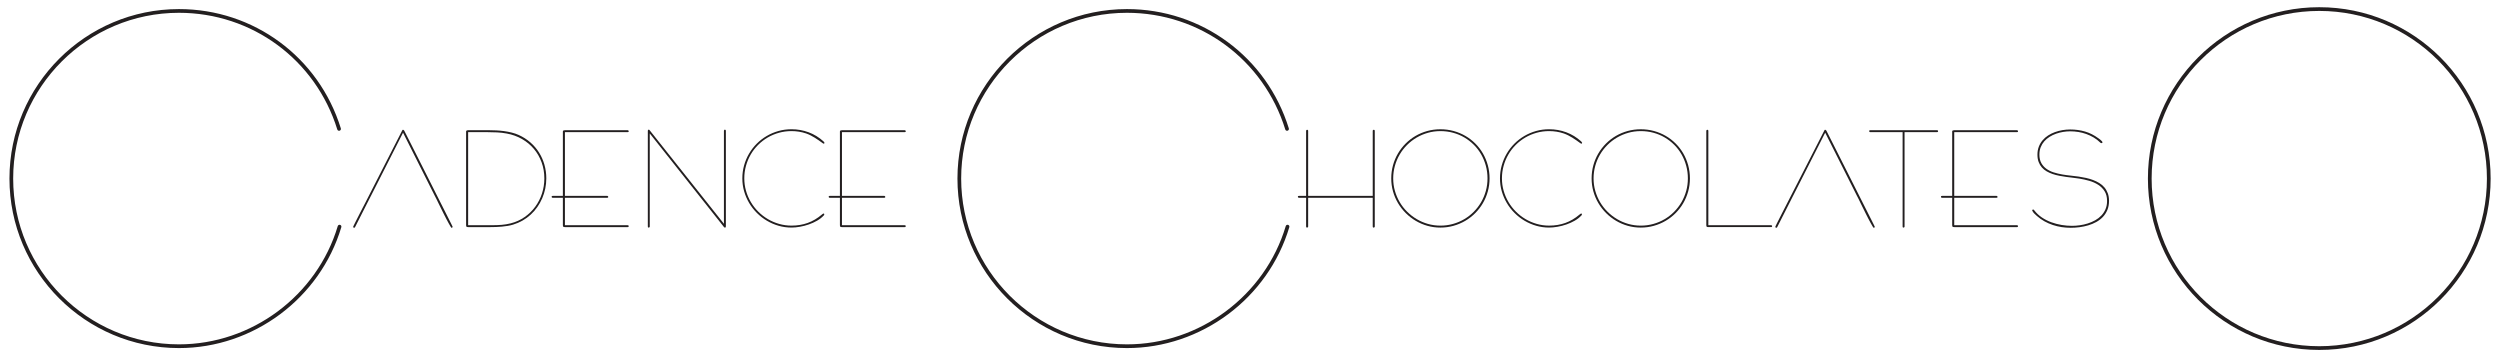 <?xml version="1.0" encoding="utf-8"?>
<!-- Generator: Adobe Illustrator 15.1.0, SVG Export Plug-In . SVG Version: 6.00 Build 0)  -->
<!DOCTYPE svg PUBLIC "-//W3C//DTD SVG 1.1//EN" "http://www.w3.org/Graphics/SVG/1.1/DTD/svg11.dtd">
<svg version="1.1" id="Layer_1" xmlns="http://www.w3.org/2000/svg" xmlns:xlink="http://www.w3.org/1999/xlink" x="0px" y="0px"
	 width="672px" height="95.5px" viewBox="0 0 672 95.5" enable-background="new 0 0 672 95.5" xml:space="preserve">
<g>
	<defs>
		<rect id="SVGID_1_" x="-257.5" y="-348" width="1224" height="792"/>
	</defs>
	<clipPath id="SVGID_2_">
		<use xlink:href="#SVGID_1_"  overflow="visible"/>
	</clipPath>
	<path clip-path="url(#SVGID_2_)" fill="#231F20" d="M48.102,93.562c-25.122,0-45.56-20.438-45.56-45.561
		c0-25.123,20.438-45.561,45.56-45.561c20.085,0,37.572,12.886,43.514,32.065c0.082,0.264-0.066,0.544-0.329,0.626
		c-0.265,0.082-0.544-0.066-0.626-0.33C84.85,16.043,67.746,3.44,48.102,3.44c-24.57,0-44.56,19.99-44.56,44.561
		s19.99,44.561,44.56,44.561c19.542,0,37.096-13.071,42.688-31.787c0.08-0.265,0.358-0.416,0.623-0.336
		c0.264,0.079,0.415,0.357,0.335,0.622C86.031,80.196,68.083,93.562,48.102,93.562"/>
	<path clip-path="url(#SVGID_2_)" fill="#231F20" d="M302.922,93.562c-25.122,0-45.56-20.438-45.56-45.561
		c0-25.123,20.438-45.561,45.56-45.561c20.085,0,37.572,12.886,43.514,32.065c0.082,0.264-0.066,0.544-0.329,0.626
		c-0.265,0.082-0.544-0.066-0.626-0.33C339.67,16.043,322.566,3.44,302.922,3.44c-24.57,0-44.56,19.99-44.56,44.561
		s19.99,44.561,44.56,44.561c19.542,0,37.096-13.071,42.688-31.787c0.08-0.265,0.357-0.416,0.623-0.336
		c0.264,0.079,0.415,0.357,0.335,0.622C340.852,80.196,322.903,93.562,302.922,93.562"/>
	<path clip-path="url(#SVGID_2_)" fill="#231F20" d="M116.621,52.138l-8.285-16.472L99.903,52.27l-0.731,1.42l-3.752,7.397
		c-0.018,0.019-0.051,0.047-0.098,0.086c-0.048,0.037-0.085,0.056-0.114,0.056c-0.075,0-0.141-0.026-0.198-0.078
		c-0.056-0.052-0.085-0.114-0.085-0.19c0-0.02,0.052-0.137,0.156-0.354s0.243-0.499,0.418-0.842
		c0.174-0.344,0.372-0.735,0.594-1.174c0.221-0.439,0.45-0.889,0.686-1.352c0.235-0.463,0.471-0.92,0.707-1.372
		c0.235-0.453,0.45-0.865,0.644-1.238c0.193-0.372,0.356-0.691,0.488-0.955s9.436-18.49,9.436-18.49
		c0.019-0.047,0.049-0.109,0.092-0.184c0.042-0.075,0.096-0.113,0.163-0.113c0.094,0,0.171,0.031,0.233,0.092
		c0.061,0.061,0.11,0.13,0.148,0.205c0.086,0.179,0.278,0.562,0.581,1.146c0.301,0.585,0.673,1.319,1.117,2.2
		c0.443,0.882,0.943,1.875,1.5,2.977c0.556,1.104,1.141,2.262,1.754,3.474c0.613,1.212,1.236,2.447,1.867,3.706
		c0.632,1.261,1.245,2.479,1.839,3.658c0.594,1.179,1.153,2.286,1.677,3.324c0.523,1.037,0.98,1.945,1.372,2.724
		c0.391,0.777,0.7,1.393,0.927,1.847c0.226,0.451,0.339,0.683,0.339,0.692c0,0.075-0.026,0.149-0.077,0.219
		c-0.052,0.071-0.121,0.106-0.206,0.106c-0.047-0.019-0.139-0.139-0.276-0.36c-0.137-0.222-0.301-0.507-0.495-0.855
		c-0.193-0.351-0.405-0.746-0.636-1.189c-0.231-0.442-0.465-0.902-0.701-1.379c-0.236-0.477-0.469-0.949-0.7-1.415
		c-0.231-0.467-0.443-0.896-0.637-1.288c-0.193-0.391-0.358-0.729-0.495-1.018L116.621,52.138z"/>
	<path clip-path="url(#SVGID_2_)" fill="#231F20" d="M125.286,60.507V35.326c0-0.067,0.02-0.123,0.063-0.17s0.094-0.081,0.156-0.1
		c0.061-0.018,0.124-0.033,0.191-0.042c0.065-0.009,0.122-0.015,0.169-0.015h5.56c0.642,0,1.307,0.018,1.995,0.051
		c0.688,0.033,1.379,0.096,2.073,0.19c0.693,0.094,1.372,0.225,2.037,0.389c0.665,0.165,1.294,0.38,1.888,0.644
		c1.17,0.529,2.215,1.193,3.134,1.995c0.92,0.802,1.698,1.709,2.334,2.723c0.637,1.014,1.122,2.11,1.457,3.29
		c0.335,1.178,0.502,2.404,0.502,3.678c0,0.934-0.094,1.851-0.282,2.752c-0.189,0.9-0.463,1.766-0.821,2.596
		c-0.359,0.829-0.797,1.614-1.316,2.354c-0.519,0.741-1.108,1.415-1.768,2.024c-0.66,0.606-1.389,1.141-2.186,1.598
		c-0.797,0.457-1.648,0.823-2.553,1.097c-0.462,0.142-0.948,0.255-1.457,0.339c-0.51,0.086-1.024,0.151-1.542,0.198
		c-0.519,0.047-1.038,0.08-1.556,0.1c-0.519,0.019-1.019,0.027-1.5,0.027h-5.999c-0.226,0-0.379-0.029-0.459-0.092
		C125.326,60.892,125.286,60.742,125.286,60.507 M125.836,60.535h6.607c0.801,0,1.608-0.033,2.419-0.099
		c0.811-0.066,1.608-0.198,2.391-0.396c1.386-0.349,2.639-0.912,3.756-1.69c1.117-0.777,2.07-1.702,2.857-2.772
		c0.788-1.071,1.394-2.257,1.819-3.558c0.424-1.303,0.636-2.655,0.636-4.061c0-1.529-0.245-2.967-0.735-4.316
		c-0.491-1.348-1.18-2.551-2.066-3.607c-0.887-1.056-1.953-1.942-3.197-2.659c-1.245-0.718-2.618-1.213-4.117-1.486
		c-0.858-0.16-1.721-0.262-2.589-0.304c-0.868-0.042-1.735-0.064-2.603-0.064h-5.178V60.535z"/>
	<path clip-path="url(#SVGID_2_)" fill="#231F20" d="M151.302,53.165h-2.73c-0.189,0-0.283-0.095-0.283-0.283
		c0-0.094,0.025-0.155,0.077-0.183c0.052-0.029,0.121-0.044,0.206-0.044h2.73v-17.33c0-0.142,0.071-0.231,0.212-0.269
		c0.142-0.037,0.264-0.057,0.368-0.057h16.835c0.075,0,0.141,0.031,0.198,0.092c0.057,0.062,0.085,0.13,0.085,0.206
		c0,0.084-0.028,0.143-0.085,0.176c-0.057,0.033-0.123,0.049-0.198,0.049h-16.864v17.133h11.359c0.076,0,0.141,0.028,0.198,0.084
		c0.057,0.058,0.085,0.124,0.085,0.198c0,0.086-0.028,0.146-0.085,0.178c-0.057,0.033-0.122,0.05-0.198,0.05h-11.359v7.371h16.864
		c0.066,0,0.129,0.018,0.191,0.056c0.061,0.038,0.092,0.095,0.092,0.17c0,0.189-0.095,0.283-0.283,0.283h-16.835
		c-0.226,0-0.38-0.031-0.46-0.092c-0.08-0.062-0.12-0.211-0.12-0.446V53.165z"/>
	<path clip-path="url(#SVGID_2_)" fill="#231F20" d="M174.658,35.877v24.998c0,0.085-0.028,0.154-0.085,0.212
		c-0.056,0.057-0.127,0.086-0.212,0.086c-0.094,0-0.155-0.032-0.184-0.092c-0.028-0.063-0.042-0.13-0.042-0.206V35.212
		c0-0.084,0.012-0.164,0.035-0.239c0.024-0.076,0.087-0.114,0.191-0.114c0.094,0,0.165,0.019,0.212,0.057
		c0.019,0.047,0.045,0.089,0.078,0.127c0.033,0.038,0.064,0.075,0.092,0.113l19.849,24.997V35.184c0-0.066,0.018-0.136,0.056-0.211
		c0.038-0.076,0.094-0.114,0.17-0.114c0.198,0,0.297,0.108,0.297,0.325v25.635c0,0.084-0.014,0.164-0.043,0.24
		c-0.028,0.076-0.094,0.114-0.198,0.114c-0.094,0-0.172-0.034-0.233-0.101c-0.061-0.065-0.116-0.132-0.163-0.197L174.658,35.877z"/>
	<path clip-path="url(#SVGID_2_)" fill="#231F20" d="M221.626,38.395c0,0.047-0.019,0.097-0.057,0.149
		c-0.038,0.051-0.085,0.078-0.141,0.078c-0.047,0-0.097-0.017-0.149-0.05c-0.052-0.032-0.101-0.064-0.149-0.092
		c-0.348-0.255-0.7-0.507-1.053-0.757c-0.354-0.25-0.715-0.488-1.082-0.714c-0.368-0.227-0.743-0.436-1.125-0.63
		c-0.382-0.193-0.776-0.36-1.181-0.503c-0.642-0.216-1.288-0.376-1.939-0.48c-0.651-0.104-1.315-0.156-1.994-0.156
		c-1.17,0-2.297,0.151-3.382,0.453c-1.084,0.302-2.096,0.729-3.034,1.281c-0.939,0.552-1.795,1.214-2.568,1.987
		s-1.434,1.632-1.98,2.575c-0.547,0.943-0.972,1.957-1.273,3.041c-0.303,1.084-0.453,2.212-0.453,3.382
		c0,1.151,0.153,2.262,0.46,3.331c0.306,1.071,0.737,2.077,1.294,3.021c0.556,0.942,1.224,1.803,2.002,2.581
		c0.778,0.777,1.638,1.444,2.582,2.002c0.942,0.557,1.949,0.987,3.02,1.295c1.07,0.306,2.181,0.46,3.332,0.46
		c1.565,0,3.018-0.241,4.357-0.723s2.603-1.226,3.791-2.235c0.038-0.037,0.111-0.096,0.219-0.176c0.109-0.08,0.188-0.12,0.234-0.12
		c0.075,0,0.129,0.023,0.163,0.07c0.033,0.048,0.049,0.104,0.049,0.169c0,0.076-0.016,0.135-0.049,0.178
		c-0.034,0.042-0.074,0.087-0.121,0.134c-0.48,0.518-1.07,0.978-1.768,1.38c-0.698,0.401-1.441,0.737-2.228,1.011
		c-0.788,0.274-1.587,0.482-2.398,0.623c-0.811,0.142-1.561,0.212-2.249,0.212c-1.198,0-2.354-0.16-3.466-0.48
		c-1.113-0.321-2.16-0.771-3.141-1.353c-0.981-0.579-1.877-1.274-2.688-2.086c-0.811-0.811-1.507-1.707-2.087-2.688
		c-0.579-0.981-1.03-2.028-1.351-3.141c-0.32-1.112-0.481-2.268-0.481-3.466c0-1.217,0.158-2.386,0.475-3.509
		c0.315-1.122,0.761-2.174,1.336-3.154c0.575-0.981,1.264-1.873,2.066-2.674c0.801-0.802,1.693-1.491,2.673-2.066
		c0.981-0.575,2.033-1.021,3.155-1.337c1.122-0.316,2.292-0.474,3.509-0.474c1.603,0,3.135,0.272,4.597,0.814
		c1.462,0.542,2.788,1.351,3.976,2.425C221.461,38.107,221.561,38.244,221.626,38.395"/>
	<path clip-path="url(#SVGID_2_)" fill="#231F20" d="M225.771,53.165h-2.73c-0.189,0-0.283-0.095-0.283-0.283
		c0-0.094,0.025-0.155,0.077-0.183c0.052-0.029,0.121-0.044,0.206-0.044h2.73v-17.33c0-0.142,0.071-0.231,0.212-0.269
		c0.142-0.037,0.264-0.057,0.368-0.057h16.835c0.075,0,0.141,0.031,0.198,0.092c0.057,0.062,0.085,0.13,0.085,0.206
		c0,0.084-0.028,0.143-0.085,0.176c-0.057,0.033-0.123,0.049-0.198,0.049h-16.864v17.133h11.359c0.076,0,0.141,0.028,0.198,0.084
		c0.057,0.058,0.085,0.124,0.085,0.198c0,0.086-0.028,0.146-0.085,0.178c-0.057,0.033-0.122,0.05-0.198,0.05h-11.359v7.371h16.864
		c0.066,0,0.129,0.018,0.191,0.056c0.061,0.038,0.092,0.095,0.092,0.17c0,0.189-0.095,0.283-0.283,0.283h-16.835
		c-0.226,0-0.38-0.031-0.46-0.092c-0.08-0.062-0.12-0.211-0.12-0.446V53.165z"/>
	<path clip-path="url(#SVGID_2_)" fill="#231F20" d="M351.361,34.887c0.085,0,0.151,0.028,0.198,0.085
		c0.047,0.056,0.071,0.127,0.071,0.212v17.473h17.359V35.184c0-0.085,0.025-0.156,0.077-0.212c0.052-0.057,0.121-0.085,0.206-0.085
		c0.084,0,0.15,0.028,0.197,0.085c0.047,0.056,0.07,0.127,0.07,0.212v25.691c0,0.085-0.027,0.155-0.084,0.212
		s-0.128,0.086-0.213,0.086c-0.104,0-0.172-0.029-0.205-0.086c-0.032-0.057-0.049-0.127-0.049-0.212v-7.71H351.63v7.71
		c0,0.085-0.028,0.155-0.085,0.212c-0.056,0.057-0.127,0.086-0.212,0.086c-0.095,0-0.16-0.029-0.198-0.086
		c-0.038-0.057-0.056-0.127-0.056-0.212v-7.71h-1.911c-0.085,0-0.155-0.026-0.212-0.078c-0.056-0.051-0.085-0.12-0.085-0.205
		c0-0.104,0.029-0.167,0.085-0.191c0.057-0.022,0.127-0.034,0.212-0.034h1.911V35.184c0-0.075,0.027-0.144,0.084-0.205
		S351.286,34.887,351.361,34.887"/>
	<path clip-path="url(#SVGID_2_)" fill="#231F20" d="M373.969,47.959c0-1.226,0.155-2.402,0.467-3.53
		c0.312-1.127,0.754-2.18,1.329-3.162c0.575-0.981,1.265-1.872,2.066-2.674c0.801-0.801,1.689-1.488,2.667-2.058
		c0.976-0.571,2.029-1.012,3.161-1.323s2.306-0.466,3.522-0.466c1.235,0,2.419,0.155,3.551,0.466s2.186,0.75,3.161,1.316
		c0.978,0.565,1.866,1.25,2.667,2.051c0.803,0.802,1.486,1.693,2.053,2.674c0.564,0.981,1.004,2.037,1.315,3.169
		c0.311,1.131,0.466,2.311,0.466,3.537c0,1.217-0.157,2.388-0.474,3.515c-0.316,1.128-0.759,2.18-1.33,3.155
		c-0.571,0.977-1.259,1.868-2.065,2.674c-0.807,0.807-1.697,1.494-2.674,2.065c-0.976,0.57-2.027,1.014-3.153,1.33
		c-1.128,0.315-2.3,0.475-3.517,0.475c-1.208,0-2.37-0.159-3.488-0.475c-1.116-0.316-2.166-0.765-3.146-1.344
		c-0.981-0.58-1.875-1.273-2.681-2.08c-0.807-0.807-1.499-1.699-2.08-2.681c-0.58-0.98-1.028-2.029-1.343-3.147
		C374.126,50.329,373.969,49.166,373.969,47.959 M374.492,47.959c0,1.16,0.152,2.278,0.46,3.354c0.306,1.074,0.734,2.082,1.287,3.02
		c0.552,0.938,1.217,1.795,1.994,2.568c0.778,0.772,1.637,1.438,2.575,1.994s1.945,0.988,3.021,1.295
		c1.075,0.306,2.192,0.46,3.353,0.46c1.169,0,2.294-0.151,3.374-0.453c1.079-0.302,2.089-0.729,3.027-1.28s1.792-1.215,2.561-1.988
		c0.769-0.772,1.427-1.629,1.974-2.567s0.972-1.948,1.273-3.027c0.303-1.08,0.453-2.205,0.453-3.374
		c0-1.179-0.148-2.314-0.446-3.402c-0.297-1.09-0.714-2.106-1.252-3.05c-0.538-0.943-1.19-1.798-1.96-2.568
		c-0.768-0.767-1.619-1.427-2.553-1.979c-0.934-0.552-1.946-0.977-3.034-1.274c-1.09-0.297-2.229-0.446-3.417-0.446
		c-1.17,0-2.295,0.154-3.374,0.46c-1.08,0.307-2.089,0.736-3.027,1.288c-0.938,0.551-1.794,1.214-2.567,1.988
		c-0.774,0.773-1.436,1.631-1.988,2.574c-0.551,0.944-0.979,1.957-1.279,3.042C374.643,45.676,374.492,46.798,374.492,47.959"/>
	<path clip-path="url(#SVGID_2_)" fill="#231F20" d="M425.28,38.395c0,0.047-0.02,0.097-0.057,0.149
		c-0.038,0.051-0.085,0.078-0.142,0.078c-0.047,0-0.097-0.017-0.148-0.05c-0.053-0.032-0.102-0.064-0.148-0.092
		c-0.349-0.255-0.701-0.507-1.054-0.757c-0.354-0.25-0.715-0.488-1.082-0.714c-0.368-0.227-0.743-0.436-1.125-0.63
		c-0.382-0.193-0.776-0.36-1.182-0.503c-0.642-0.216-1.288-0.376-1.938-0.48c-0.651-0.104-1.315-0.156-1.994-0.156
		c-1.17,0-2.297,0.151-3.382,0.453c-1.084,0.302-2.096,0.729-3.034,1.281c-0.939,0.552-1.795,1.214-2.568,1.987
		c-0.772,0.773-1.434,1.632-1.979,2.575c-0.547,0.943-0.972,1.957-1.273,3.041c-0.303,1.084-0.453,2.212-0.453,3.382
		c0,1.151,0.153,2.262,0.46,3.331c0.307,1.071,0.737,2.077,1.295,3.021c0.556,0.942,1.224,1.803,2.002,2.581
		c0.777,0.777,1.638,1.444,2.582,2.002c0.942,0.557,1.948,0.987,3.02,1.295c1.07,0.305,2.181,0.46,3.332,0.46
		c1.565,0,3.018-0.241,4.357-0.723c1.339-0.481,2.603-1.226,3.791-2.235c0.037-0.037,0.11-0.096,0.219-0.176s0.187-0.12,0.233-0.12
		c0.075,0,0.13,0.023,0.163,0.07c0.033,0.048,0.05,0.104,0.05,0.169c0,0.076-0.017,0.135-0.05,0.178
		c-0.033,0.042-0.073,0.087-0.121,0.134c-0.479,0.518-1.069,0.978-1.768,1.38c-0.698,0.401-1.441,0.737-2.228,1.011
		c-0.788,0.274-1.588,0.482-2.398,0.623c-0.811,0.142-1.561,0.212-2.249,0.212c-1.198,0-2.354-0.16-3.466-0.48
		c-1.113-0.321-2.16-0.771-3.142-1.353c-0.98-0.579-1.877-1.274-2.688-2.086c-0.811-0.811-1.507-1.707-2.087-2.688
		c-0.579-0.981-1.03-2.028-1.352-3.141c-0.319-1.112-0.48-2.268-0.48-3.466c0-1.217,0.158-2.386,0.475-3.509
		c0.315-1.122,0.762-2.174,1.336-3.154c0.575-0.981,1.265-1.873,2.066-2.674c0.801-0.802,1.693-1.491,2.673-2.066
		c0.981-0.575,2.033-1.021,3.155-1.337s2.292-0.474,3.509-0.474c1.604,0,3.135,0.272,4.597,0.814s2.788,1.351,3.977,2.425
		C425.115,38.107,425.214,38.244,425.28,38.395"/>
	<path clip-path="url(#SVGID_2_)" fill="#231F20" d="M427.827,47.959c0-1.226,0.155-2.402,0.467-3.53
		c0.311-1.127,0.754-2.18,1.329-3.162c0.575-0.981,1.264-1.872,2.066-2.674c0.801-0.801,1.689-1.488,2.666-2.058
		c0.977-0.571,2.03-1.012,3.161-1.323c1.132-0.311,2.307-0.466,3.523-0.466c1.235,0,2.419,0.155,3.551,0.466
		c1.131,0.311,2.186,0.75,3.161,1.316c0.977,0.565,1.866,1.25,2.667,2.051c0.802,0.802,1.486,1.693,2.052,2.674
		s1.004,2.037,1.316,3.169c0.31,1.131,0.466,2.311,0.466,3.537c0,1.217-0.158,2.388-0.474,3.515c-0.316,1.128-0.76,2.18-1.33,3.155
		c-0.571,0.977-1.26,1.868-2.065,2.674c-0.807,0.807-1.698,1.494-2.674,2.065c-0.976,0.57-2.028,1.014-3.154,1.33
		c-1.128,0.315-2.299,0.475-3.516,0.475c-1.208,0-2.37-0.159-3.488-0.475c-1.117-0.316-2.167-0.765-3.146-1.344
		c-0.981-0.58-1.875-1.273-2.682-2.08c-0.806-0.807-1.499-1.699-2.08-2.681c-0.579-0.98-1.027-2.029-1.343-3.147
		C427.984,50.329,427.827,49.166,427.827,47.959 M428.35,47.959c0,1.16,0.153,2.278,0.46,3.354c0.307,1.074,0.735,2.082,1.287,3.02
		s1.218,1.795,1.995,2.568c0.778,0.772,1.636,1.438,2.575,1.994c0.938,0.557,1.945,0.988,3.02,1.295
		c1.075,0.306,2.193,0.46,3.354,0.46c1.169,0,2.294-0.151,3.374-0.453c1.079-0.302,2.089-0.729,3.027-1.28s1.792-1.215,2.561-1.988
		c0.768-0.772,1.426-1.629,1.973-2.567s0.973-1.948,1.274-3.027c0.302-1.08,0.453-2.205,0.453-3.374
		c0-1.179-0.149-2.314-0.446-3.402c-0.297-1.09-0.714-2.106-1.252-3.05c-0.538-0.943-1.191-1.798-1.96-2.568
		c-0.768-0.767-1.619-1.427-2.553-1.979c-0.935-0.552-1.946-0.977-3.034-1.274c-1.09-0.297-2.229-0.446-3.417-0.446
		c-1.17,0-2.295,0.154-3.374,0.46c-1.08,0.307-2.089,0.736-3.028,1.288c-0.938,0.551-1.794,1.214-2.566,1.988
		c-0.774,0.773-1.437,1.631-1.988,2.574c-0.551,0.944-0.979,1.957-1.28,3.042C428.501,45.676,428.35,46.798,428.35,47.959"/>
	<path clip-path="url(#SVGID_2_)" fill="#231F20" d="M459.204,60.535h16.864c0.064,0,0.129,0.02,0.189,0.057
		c0.062,0.037,0.092,0.095,0.092,0.17c0,0.188-0.094,0.282-0.281,0.282h-16.835c-0.228,0-0.38-0.029-0.46-0.092
		c-0.08-0.061-0.12-0.21-0.12-0.445V35.183c0-0.074,0.027-0.143,0.085-0.204c0.056-0.062,0.122-0.092,0.197-0.092
		c0.086,0,0.15,0.028,0.197,0.085c0.048,0.056,0.071,0.127,0.071,0.211V60.535z"/>
	<path clip-path="url(#SVGID_2_)" fill="#231F20" d="M481.713,53.165l-4.019,7.922c-0.019,0.019-0.052,0.047-0.099,0.086
		c-0.047,0.037-0.085,0.056-0.113,0.056c-0.076,0-0.142-0.026-0.198-0.078s-0.085-0.114-0.085-0.19c0-0.02,0.053-0.136,0.155-0.354
		c0.104-0.217,0.243-0.499,0.418-0.842c0.174-0.344,0.372-0.736,0.594-1.174c0.222-0.439,0.45-0.889,0.687-1.352
		s11.275-22.056,11.275-22.056c0.019-0.047,0.05-0.109,0.093-0.184c0.042-0.075,0.096-0.113,0.162-0.113
		c0.094,0,0.172,0.031,0.232,0.092c0.062,0.061,0.111,0.13,0.149,0.205c0.085,0.179,0.277,0.562,0.58,1.146
		c0.302,0.585,0.674,1.319,1.117,2.2c0.443,0.882,0.942,1.875,1.499,2.978s1.142,2.261,1.755,3.473
		c0.613,1.212,1.235,2.447,1.867,3.706c0.633,1.26,1.245,2.479,1.84,3.658c0.594,1.179,1.152,2.286,1.676,3.324
		c0.523,1.037,0.98,1.944,1.372,2.724c0.392,0.777,0.7,1.393,0.927,1.846c0.227,0.452,0.34,0.684,0.34,0.693
		c0,0.075-0.026,0.149-0.078,0.219c-0.052,0.071-0.12,0.106-0.205,0.106c-0.047-0.019-0.139-0.139-0.275-0.36
		c-0.138-0.222-0.303-0.507-0.495-0.855c-0.193-0.351-0.406-0.746-0.638-1.189c-0.23-0.442-0.465-0.902-0.699-1.379
		c-0.236-0.477-0.47-0.949-0.7-1.415c-0.231-0.466-0.444-0.896-0.637-1.288c-0.193-0.391-0.359-0.729-0.495-1.018
		c-0.138-0.287-0.233-0.483-0.29-0.587l-0.27-0.51l-8.545-16.99L481.713,53.165z"/>
	<path clip-path="url(#SVGID_2_)" fill="#231F20" d="M511.662,61.173c-0.104,0-0.171-0.028-0.198-0.085
		c-0.029-0.058-0.042-0.127-0.042-0.213V35.522h-8.688c-0.085,0-0.155-0.025-0.212-0.077c-0.056-0.052-0.085-0.12-0.085-0.205
		c0-0.104,0.029-0.17,0.085-0.198c0.057-0.029,0.127-0.043,0.212-0.043h17.938c0.188,0,0.283,0.1,0.283,0.298
		c0,0.075-0.03,0.131-0.092,0.17c-0.062,0.037-0.125,0.055-0.191,0.055h-8.729v25.353c0,0.086-0.025,0.155-0.078,0.213
		C511.814,61.145,511.747,61.173,511.662,61.173"/>
	<path clip-path="url(#SVGID_2_)" fill="#231F20" d="M524.748,53.165h-2.73c-0.189,0-0.283-0.095-0.283-0.283
		c0-0.094,0.025-0.155,0.077-0.183c0.052-0.029,0.121-0.044,0.206-0.044h2.73v-17.33c0-0.142,0.07-0.231,0.212-0.269
		c0.142-0.037,0.264-0.057,0.367-0.057h16.835c0.075,0,0.142,0.031,0.198,0.092c0.058,0.062,0.085,0.13,0.085,0.206
		c0,0.084-0.027,0.143-0.085,0.176c-0.057,0.033-0.123,0.049-0.198,0.049h-16.863v17.133h11.358c0.076,0,0.142,0.028,0.198,0.084
		c0.057,0.058,0.085,0.124,0.085,0.198c0,0.086-0.028,0.146-0.085,0.178c-0.057,0.033-0.122,0.05-0.198,0.05h-11.358v7.371h16.863
		c0.066,0,0.13,0.018,0.191,0.056s0.092,0.095,0.092,0.17c0,0.189-0.095,0.283-0.283,0.283h-16.835c-0.226,0-0.38-0.031-0.46-0.092
		c-0.08-0.062-0.119-0.211-0.119-0.446V53.165z"/>
	<path clip-path="url(#SVGID_2_)" fill="#231F20" d="M546.252,56.589c0-0.076,0.027-0.141,0.085-0.198
		c0.057-0.057,0.122-0.086,0.197-0.086c0.076,0.029,0.134,0.065,0.17,0.107c0.038,0.042,0.08,0.092,0.127,0.148
		c0.566,0.735,1.243,1.367,2.03,1.896c0.788,0.528,1.632,0.957,2.533,1.288c0.9,0.329,1.827,0.571,2.779,0.728
		c0.953,0.155,1.877,0.233,2.772,0.233c0.679,0,1.385-0.051,2.115-0.155c0.731-0.104,1.446-0.266,2.143-0.488
		c0.698-0.222,1.361-0.507,1.988-0.855c0.628-0.35,1.177-0.771,1.648-1.267c0.472-0.496,0.847-1.067,1.125-1.719
		c0.277-0.649,0.417-1.386,0.417-2.206c0-1.048-0.225-1.923-0.672-2.625c-0.447-0.703-1.027-1.28-1.74-1.733
		c-0.712-0.452-1.506-0.804-2.383-1.054c-0.879-0.251-1.75-0.445-2.617-0.587c-0.52-0.085-1.078-0.161-1.677-0.226
		c-0.6-0.066-1.213-0.142-1.84-0.227s-1.257-0.189-1.889-0.311c-0.632-0.123-1.235-0.28-1.811-0.474
		c-0.575-0.193-1.113-0.434-1.612-0.722c-0.5-0.288-0.932-0.638-1.295-1.053s-0.651-0.904-0.863-1.464
		c-0.212-0.562-0.318-1.215-0.318-1.96c0-0.792,0.122-1.507,0.368-2.143c0.245-0.637,0.58-1.207,1.004-1.712
		c0.426-0.505,0.923-0.94,1.493-1.308c0.57-0.368,1.182-0.671,1.832-0.906c0.651-0.235,1.325-0.413,2.023-0.531
		c0.697-0.117,1.386-0.176,2.064-0.176c1.415,0,2.752,0.184,4.012,0.552c1.259,0.367,2.459,0.975,3.6,1.824
		c0.029,0.02,0.102,0.071,0.219,0.155c0.119,0.086,0.241,0.182,0.368,0.291c0.128,0.108,0.241,0.219,0.34,0.332
		c0.1,0.113,0.149,0.213,0.149,0.297c0,0.076-0.027,0.133-0.079,0.17c-0.051,0.038-0.11,0.057-0.176,0.057
		c-0.085,0-0.156-0.019-0.212-0.057c-0.058-0.037-0.114-0.084-0.17-0.141c-0.528-0.519-1.108-0.965-1.74-1.337
		c-0.632-0.373-1.29-0.681-1.975-0.927c-0.684-0.245-1.391-0.427-2.122-0.545c-0.73-0.117-1.459-0.176-2.186-0.176
		c-0.622,0-1.261,0.054-1.916,0.163c-0.656,0.108-1.29,0.27-1.903,0.487c-0.612,0.218-1.19,0.495-1.732,0.836
		c-0.542,0.339-1.018,0.74-1.422,1.202c-0.405,0.462-0.727,0.99-0.962,1.584c-0.236,0.594-0.354,1.254-0.354,1.98
		c0,0.906,0.173,1.668,0.517,2.285c0.345,0.618,0.803,1.132,1.372,1.542c0.571,0.411,1.225,0.732,1.96,0.963
		s1.494,0.415,2.277,0.552c0.783,0.135,1.558,0.242,2.327,0.317c0.769,0.076,1.469,0.161,2.101,0.255
		c0.643,0.094,1.29,0.213,1.945,0.354c0.656,0.141,1.286,0.325,1.889,0.552c0.604,0.225,1.169,0.499,1.697,0.819
		c0.529,0.321,0.986,0.707,1.373,1.16c0.386,0.453,0.693,0.979,0.919,1.578c0.228,0.599,0.34,1.284,0.34,2.058
		c0,0.914-0.148,1.73-0.445,2.448c-0.298,0.716-0.7,1.343-1.209,1.881c-0.511,0.537-1.104,0.992-1.783,1.365
		c-0.68,0.373-1.4,0.671-2.164,0.898c-0.765,0.227-1.547,0.391-2.35,0.495c-0.801,0.104-1.578,0.155-2.334,0.155
		c-0.819,0-1.638-0.062-2.455-0.183c-0.814-0.124-1.611-0.315-2.39-0.574c-0.779-0.26-1.526-0.589-2.243-0.99
		c-0.716-0.4-1.386-0.875-2.009-1.422c-0.245-0.217-0.485-0.44-0.721-0.672C546.567,57.157,546.384,56.89,546.252,56.589"/>
	<circle clip-path="url(#SVGID_2_)" fill="none" stroke="#231F20" stroke-miterlimit="10" cx="623.421" cy="48" r="45.562"/>
</g>
</svg>
